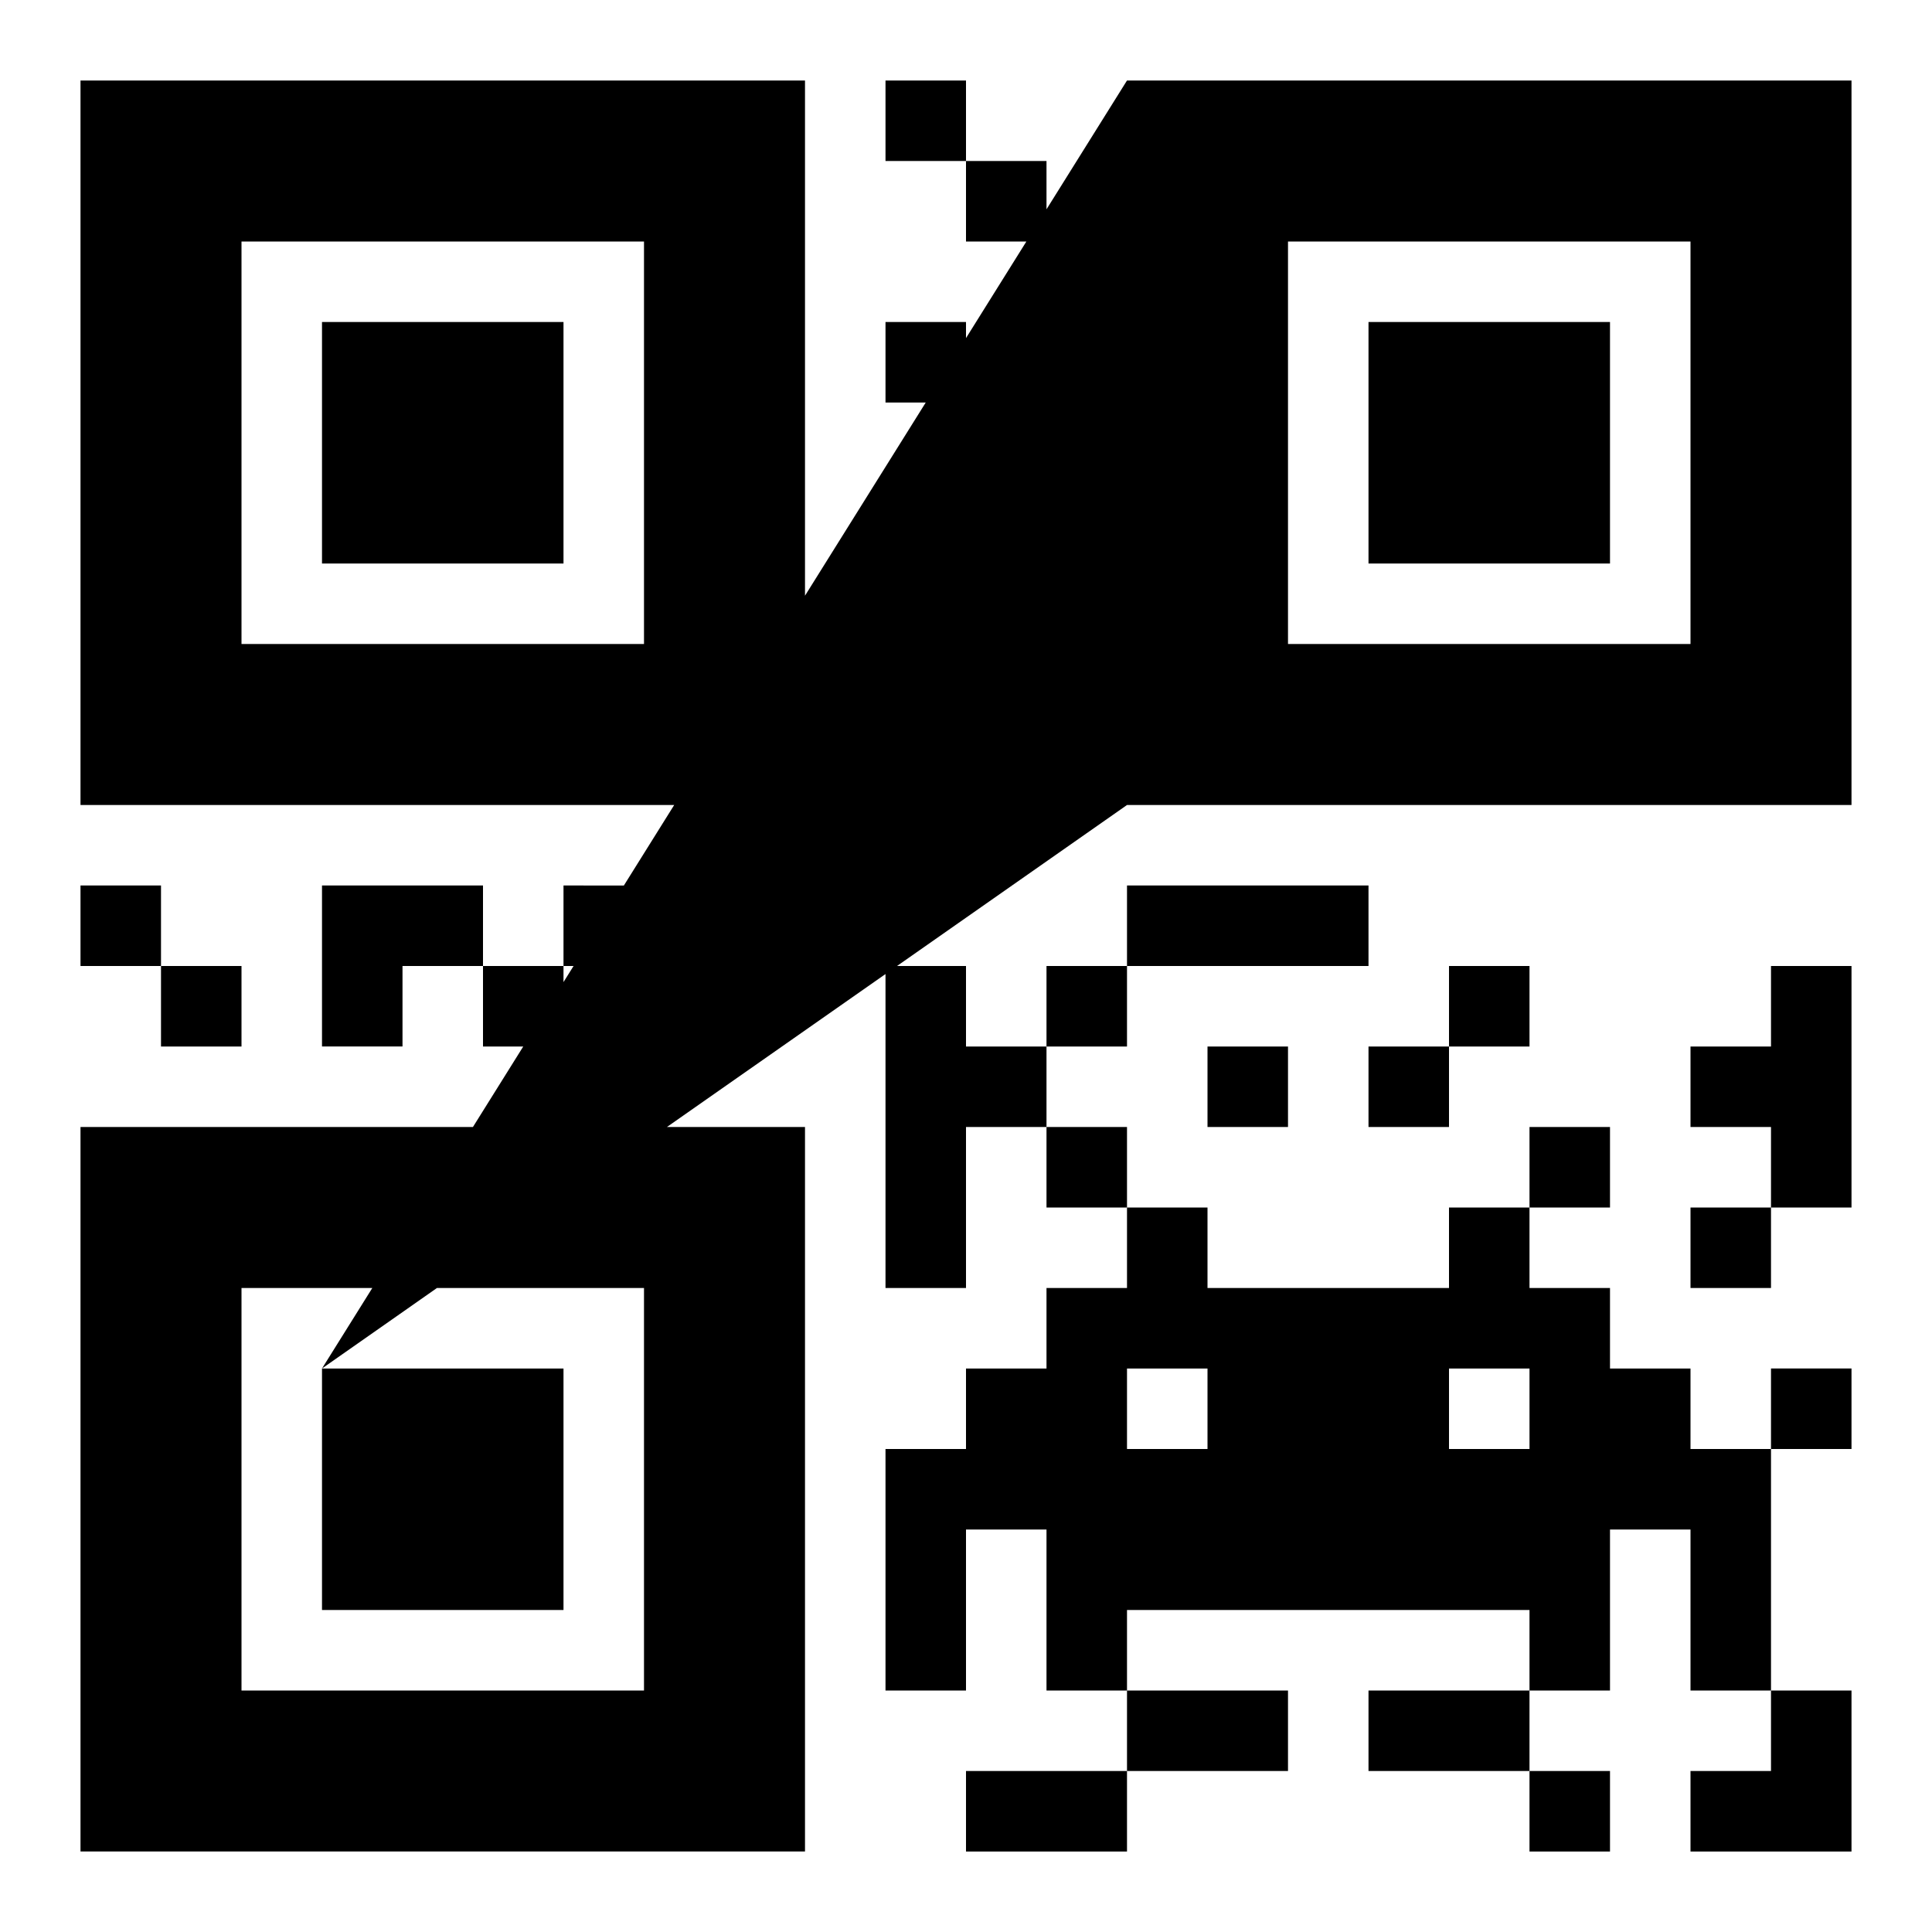 <svg xmlns="http://www.w3.org/2000/svg" width="24" height="24" viewBox="0 0 24 24"><path d="M1 1v9h7.375l-.625 1H7v1h.125L7 12.2V12H6v1h.5l-.625 1H1v9h9v-9H8.285L11 12.1V16h1v-2h1v-1h-1v-1h-.857L14 10h9V1h-9l-1 1.6V2h-1v1h.75L12 4.2V4h-1v1h.5L10 7.4V1zm11 1V1h-1v1zm1 11h1v-1h-1zm1-1h3v-1h-3zm-1 2v1h1v-1zm1 1v1h-1v1h-1v1h-1v3h1v-2h1v2h1v-1h5v1h1v-2h1v2h1v-3h-1v-1h-1v-1h-1v-1h-1v1h-3v-1zm5 0h1v-1h-1zm3 3h1v-1h-1zm0 3v1h-1v1h2v-2zm-3 0h-2v1h2zm0 1v1h1v-1zm-5-1v1h2v-1zm0 1h-2v1h2zM6 12v-1H4v2h1v-1zM3 3h5v5H3zm13 0h5v5h-5zM4 4v3h3V4zm13 0v3h3V4zM1 11v1h1v-1zm1 1v1h1v-1zm16 0v1h1v-1zm0 1h-1v1h1zm4-1v1h-1v1h1v1h1v-3zm0 3h-1v1h1zm-7-2v1h1v-1zM3 16h1.625L4 17l1.428-1H8v5H3zm1 1v3h3v-3zm10 0h1v1h-1zm4 0h1v1h-1z" fill-rule="evenodd"/></svg>